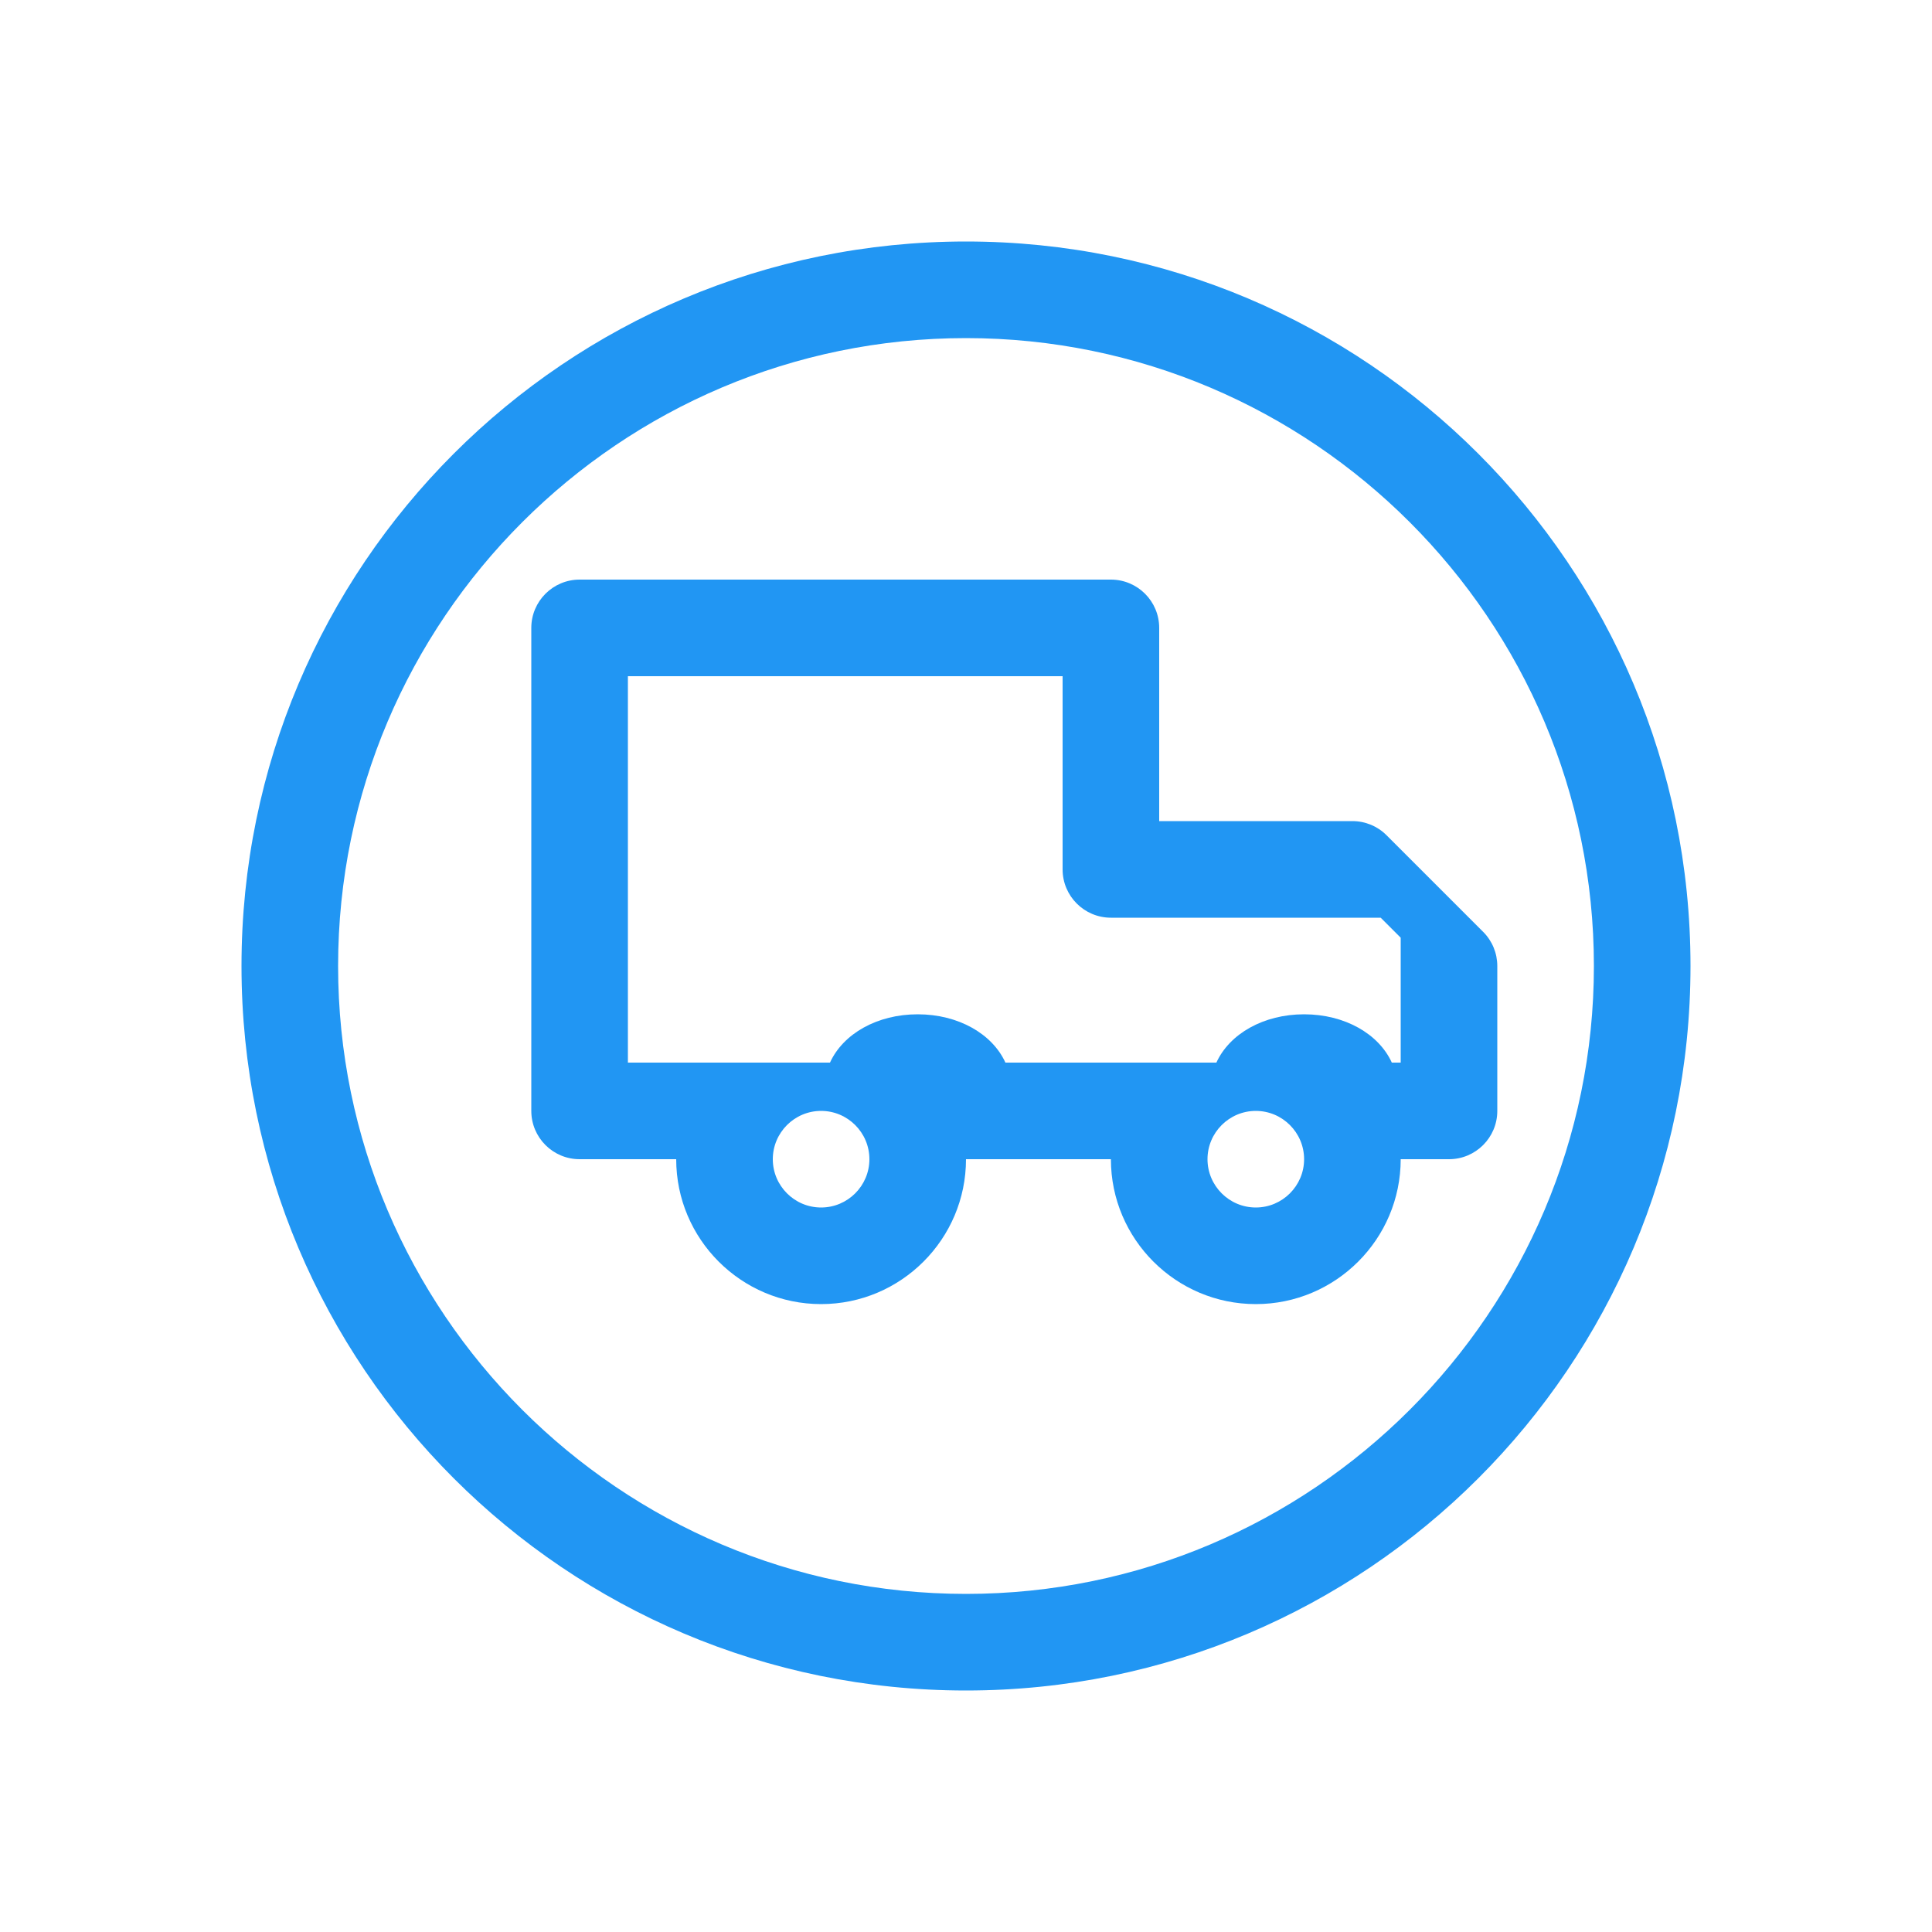 <svg width="40" height="40" viewBox="0 0 40 40" fill="none" xmlns="http://www.w3.org/2000/svg">
  <path d="M20 5C11.716 5 5 11.716 5 20C5 28.284 11.716 35 20 35C28.284 35 35 28.284 35 20C35 11.716 28.284 5 20 5ZM20 33C12.832 33 7 27.168 7 20C7 12.832 12.832 7 20 7C27.168 7 33 12.832 33 20C33 27.168 27.168 33 20 33Z" fill="#2196F3"/>
  <path d="M28 17H24V13C24 12.448 23.552 12 23 12H12C11.448 12 11 12.448 11 13V23C11 23.552 11.448 24 12 24H14C14 25.654 15.346 27 17 27C18.654 27 20 25.654 20 24H23C23 25.654 24.346 27 26 27C27.654 27 29 25.654 29 24H30C30.552 24 31 23.552 31 23V20C31 19.735 30.895 19.48 30.707 19.293L28.707 17.293C28.52 17.105 28.265 17 28 17ZM17 25C16.449 25 16 24.551 16 24C16 23.449 16.449 23 17 23C17.551 23 18 23.449 18 24C18 24.551 17.551 25 17 25ZM26 25C25.449 25 25 24.551 25 24C25 23.449 25.449 23 26 23C26.551 23 27 23.449 27 24C27 24.551 26.551 25 26 25ZM29 22H28.816C28.544 21.403 27.839 21 27 21C26.161 21 25.456 21.403 25.184 22H20.816C20.544 21.403 19.839 21 19 21C18.161 21 17.456 21.403 17.184 22H13V14H22V18C22 18.552 22.448 19 23 19H28.586L29 19.414V22Z" fill="#2196F3"/>
</svg>
